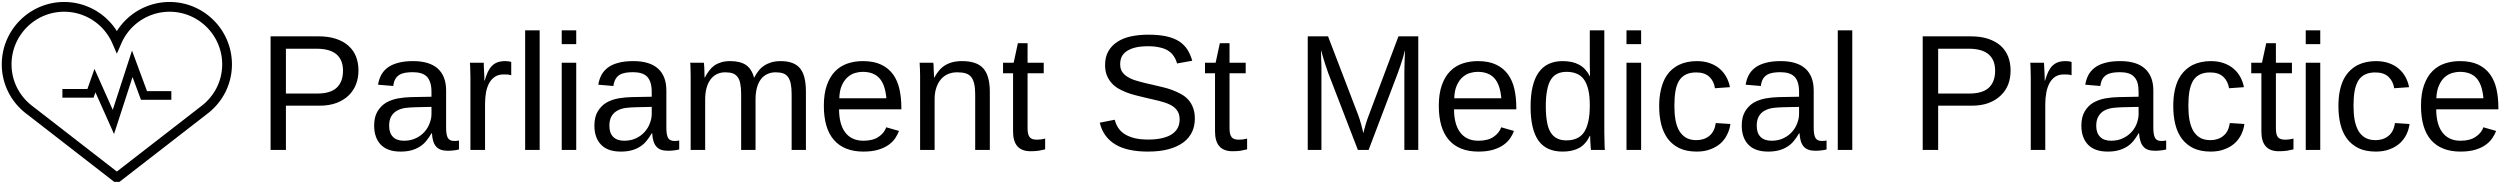 <svg data-v-423bf9ae="" xmlns="http://www.w3.org/2000/svg" viewBox="0 0 1237 90" class="iconLeft"><!----><!----><!----><g data-v-423bf9ae="" id="40176d1e-bd79-469e-a1e4-aa18c0cd6126" fill="black" transform="matrix(5.837,0,0,5.837,127.17,14.708)"><path d="M8.60 3.46L8.60 3.46L8.60 3.46Q8.60 4.09 8.39 4.63L8.39 4.63L8.39 4.63Q8.18 5.17 7.77 5.57L7.77 5.57L7.77 5.57Q7.36 5.97 6.73 6.21L6.73 6.21L6.73 6.21Q6.11 6.44 5.28 6.44L5.28 6.44L2.45 6.44L2.45 10.19L1.15 10.19L1.15 0.56L5.20 0.56L5.20 0.56Q6.06 0.56 6.69 0.77L6.69 0.77L6.69 0.77Q7.33 0.98 7.75 1.36L7.75 1.36L7.75 1.36Q8.18 1.74 8.39 2.27L8.39 2.27L8.39 2.27Q8.60 2.81 8.60 3.46ZM7.29 3.47L7.29 3.47L7.29 3.47Q7.29 2.56 6.73 2.08L6.73 2.08L6.73 2.08Q6.17 1.61 5.04 1.61L5.04 1.61L2.45 1.61L2.45 5.41L5.10 5.41L5.10 5.41Q6.23 5.41 6.76 4.91L6.76 4.91L6.76 4.91Q7.29 4.41 7.29 3.47ZM12.17 10.33L12.17 10.33L12.17 10.33Q11.05 10.33 10.49 9.74L10.49 9.74L10.49 9.74Q9.93 9.15 9.93 8.13L9.93 8.13L9.93 8.13Q9.93 7.40 10.21 6.93L10.21 6.93L10.21 6.93Q10.49 6.46 10.93 6.19L10.93 6.19L10.93 6.19Q11.38 5.93 11.96 5.82L11.96 5.82L11.96 5.82Q12.53 5.72 13.13 5.71L13.13 5.71L14.79 5.68L14.79 5.28L14.79 5.28Q14.79 4.82 14.69 4.50L14.69 4.50L14.69 4.50Q14.59 4.18 14.40 3.98L14.40 3.98L14.40 3.98Q14.20 3.78 13.90 3.69L13.90 3.69L13.90 3.69Q13.60 3.60 13.20 3.60L13.20 3.60L13.20 3.60Q12.84 3.60 12.56 3.65L12.56 3.65L12.56 3.65Q12.27 3.70 12.06 3.83L12.06 3.83L12.06 3.83Q11.85 3.96 11.72 4.19L11.72 4.19L11.72 4.19Q11.59 4.42 11.55 4.77L11.55 4.77L10.26 4.66L10.26 4.66Q10.33 4.22 10.52 3.85L10.52 3.85L10.52 3.85Q10.71 3.49 11.06 3.22L11.06 3.22L11.06 3.22Q11.42 2.95 11.95 2.81L11.95 2.81L11.95 2.81Q12.48 2.66 13.23 2.66L13.23 2.66L13.23 2.66Q14.62 2.66 15.33 3.30L15.33 3.30L15.33 3.30Q16.03 3.94 16.03 5.15L16.03 5.15L16.03 8.33L16.03 8.33Q16.03 8.88 16.17 9.16L16.17 9.16L16.17 9.16Q16.32 9.43 16.72 9.43L16.72 9.43L16.72 9.43Q16.82 9.43 16.93 9.42L16.93 9.42L16.93 9.42Q17.03 9.41 17.12 9.39L17.12 9.39L17.12 10.15L17.12 10.15Q16.89 10.21 16.66 10.23L16.66 10.23L16.66 10.23Q16.43 10.26 16.17 10.26L16.17 10.26L16.17 10.26Q15.83 10.26 15.58 10.17L15.58 10.17L15.58 10.17Q15.33 10.08 15.17 9.89L15.17 9.89L15.17 9.89Q15.01 9.70 14.93 9.42L14.93 9.42L14.93 9.42Q14.85 9.15 14.83 8.78L14.83 8.78L14.79 8.78L14.79 8.78Q14.59 9.13 14.35 9.42L14.35 9.42L14.35 9.42Q14.12 9.71 13.80 9.91L13.80 9.91L13.80 9.91Q13.49 10.11 13.09 10.22L13.09 10.22L13.09 10.22Q12.69 10.33 12.17 10.33ZM12.45 9.41L12.45 9.41L12.45 9.41Q13.04 9.41 13.48 9.19L13.48 9.19L13.48 9.19Q13.92 8.98 14.21 8.64L14.21 8.64L14.21 8.64Q14.50 8.31 14.64 7.91L14.64 7.91L14.64 7.91Q14.79 7.51 14.79 7.15L14.79 7.15L14.79 6.54L13.44 6.57L13.44 6.57Q12.99 6.58 12.58 6.63L12.58 6.63L12.58 6.63Q12.17 6.69 11.87 6.86L11.87 6.86L11.87 6.86Q11.56 7.03 11.38 7.34L11.38 7.34L11.38 7.34Q11.20 7.65 11.20 8.15L11.20 8.15L11.20 8.15Q11.20 8.75 11.52 9.08L11.52 9.08L11.52 9.08Q11.85 9.41 12.45 9.41ZM19.33 10.19L18.09 10.19L18.09 4.52L18.09 4.52Q18.09 4.29 18.09 4.04L18.09 4.04L18.09 4.04Q18.09 3.80 18.08 3.58L18.08 3.58L18.08 3.58Q18.07 3.35 18.07 3.15L18.07 3.15L18.07 3.15Q18.06 2.95 18.05 2.80L18.05 2.80L19.22 2.80L19.22 2.80Q19.22 2.95 19.23 3.15L19.23 3.15L19.23 3.15Q19.24 3.36 19.25 3.57L19.25 3.57L19.25 3.57Q19.26 3.78 19.27 3.98L19.27 3.98L19.27 3.98Q19.27 4.17 19.27 4.31L19.27 4.31L19.30 4.31L19.30 4.31Q19.43 3.88 19.57 3.57L19.57 3.57L19.57 3.57Q19.72 3.26 19.92 3.06L19.92 3.06L19.92 3.06Q20.12 2.86 20.39 2.76L20.39 2.76L20.39 2.76Q20.67 2.66 21.05 2.66L21.05 2.66L21.05 2.66Q21.21 2.66 21.34 2.68L21.34 2.68L21.34 2.68Q21.48 2.71 21.55 2.73L21.55 2.73L21.55 3.86L21.55 3.86Q21.43 3.82 21.27 3.80L21.27 3.80L21.27 3.80Q21.10 3.79 20.90 3.79L20.90 3.79L20.90 3.79Q20.47 3.79 20.18 3.98L20.18 3.98L20.18 3.98Q19.88 4.17 19.69 4.51L19.69 4.51L19.69 4.51Q19.50 4.85 19.41 5.31L19.41 5.31L19.41 5.31Q19.33 5.78 19.33 6.34L19.33 6.34L19.33 10.19ZM23.96 10.19L22.73 10.19L22.73 0.05L23.96 0.05L23.96 10.19ZM27.06 1.22L25.83 1.22L25.83 0.05L27.06 0.05L27.06 1.22ZM27.06 10.19L25.83 10.19L25.83 2.80L27.06 2.80L27.06 10.19ZM30.84 10.33L30.84 10.33L30.84 10.33Q29.72 10.33 29.16 9.74L29.16 9.74L29.16 9.74Q28.60 9.15 28.60 8.13L28.60 8.13L28.60 8.13Q28.60 7.40 28.88 6.93L28.88 6.93L28.88 6.93Q29.16 6.46 29.60 6.19L29.60 6.19L29.60 6.19Q30.05 5.93 30.63 5.82L30.63 5.82L30.63 5.82Q31.20 5.72 31.79 5.71L31.79 5.71L33.46 5.68L33.46 5.28L33.46 5.28Q33.46 4.82 33.36 4.50L33.36 4.50L33.36 4.50Q33.26 4.18 33.07 3.98L33.07 3.98L33.07 3.98Q32.87 3.78 32.57 3.69L32.57 3.69L32.57 3.69Q32.27 3.60 31.87 3.60L31.87 3.60L31.87 3.60Q31.51 3.60 31.23 3.65L31.23 3.65L31.23 3.65Q30.94 3.70 30.73 3.83L30.73 3.83L30.73 3.83Q30.52 3.96 30.39 4.19L30.39 4.19L30.39 4.19Q30.26 4.42 30.21 4.77L30.21 4.77L28.93 4.66L28.93 4.66Q29.00 4.22 29.19 3.85L29.19 3.85L29.19 3.85Q29.38 3.49 29.73 3.22L29.73 3.22L29.73 3.22Q30.08 2.95 30.61 2.81L30.61 2.81L30.61 2.81Q31.14 2.66 31.90 2.66L31.90 2.66L31.90 2.66Q33.29 2.66 34.00 3.30L34.00 3.30L34.00 3.30Q34.70 3.94 34.70 5.15L34.70 5.15L34.70 8.33L34.70 8.33Q34.70 8.88 34.84 9.16L34.84 9.16L34.84 9.16Q34.99 9.43 35.39 9.43L35.39 9.43L35.39 9.43Q35.49 9.43 35.59 9.42L35.59 9.42L35.59 9.42Q35.70 9.41 35.79 9.39L35.79 9.39L35.79 10.15L35.79 10.15Q35.56 10.21 35.33 10.23L35.33 10.23L35.33 10.23Q35.10 10.26 34.84 10.26L34.84 10.26L34.84 10.26Q34.49 10.26 34.24 10.17L34.24 10.17L34.24 10.17Q34.00 10.08 33.84 9.89L33.84 9.89L33.84 9.89Q33.68 9.70 33.60 9.42L33.60 9.42L33.60 9.42Q33.52 9.15 33.50 8.78L33.50 8.78L33.46 8.78L33.46 8.78Q33.26 9.13 33.02 9.42L33.02 9.42L33.02 9.42Q32.79 9.71 32.47 9.91L32.47 9.91L32.47 9.91Q32.16 10.11 31.76 10.22L31.76 10.22L31.76 10.22Q31.36 10.33 30.84 10.33ZM31.12 9.41L31.12 9.41L31.12 9.41Q31.71 9.41 32.15 9.19L32.15 9.19L32.15 9.19Q32.59 8.98 32.88 8.64L32.88 8.64L32.88 8.64Q33.17 8.31 33.31 7.91L33.31 7.91L33.31 7.91Q33.46 7.51 33.46 7.15L33.46 7.15L33.46 6.54L32.11 6.57L32.11 6.57Q31.66 6.58 31.25 6.63L31.25 6.63L31.25 6.63Q30.84 6.69 30.54 6.86L30.54 6.86L30.54 6.86Q30.23 7.03 30.05 7.34L30.05 7.34L30.05 7.34Q29.87 7.65 29.87 8.15L29.87 8.15L29.87 8.15Q29.87 8.75 30.19 9.08L30.19 9.08L30.19 9.08Q30.52 9.41 31.12 9.41ZM42.26 10.19L41.04 10.19L41.04 5.50L41.04 5.50Q41.04 4.96 40.97 4.60L40.97 4.60L40.97 4.60Q40.91 4.24 40.75 4.02L40.75 4.02L40.75 4.02Q40.58 3.79 40.33 3.70L40.33 3.70L40.33 3.70Q40.07 3.61 39.69 3.61L39.69 3.61L39.69 3.61Q39.30 3.61 38.99 3.76L38.99 3.76L38.99 3.76Q38.67 3.92 38.45 4.21L38.45 4.21L38.45 4.21Q38.23 4.50 38.11 4.93L38.11 4.93L38.11 4.93Q37.99 5.35 37.99 5.91L37.99 5.91L37.99 10.19L36.76 10.19L36.76 4.38L36.76 4.38Q36.76 4.14 36.76 3.89L36.76 3.89L36.76 3.89Q36.76 3.63 36.75 3.40L36.75 3.40L36.75 3.40Q36.74 3.17 36.74 3.01L36.74 3.01L36.74 3.01Q36.73 2.84 36.72 2.80L36.72 2.80L37.88 2.80L37.88 2.80Q37.89 2.83 37.90 2.98L37.90 2.98L37.90 2.98Q37.91 3.13 37.92 3.33L37.92 3.33L37.92 3.33Q37.93 3.52 37.93 3.72L37.93 3.72L37.93 3.72Q37.94 3.92 37.94 4.06L37.94 4.06L37.96 4.06L37.96 4.06Q38.12 3.74 38.32 3.48L38.32 3.48L38.32 3.48Q38.51 3.22 38.76 3.04L38.76 3.04L38.76 3.04Q39.02 2.86 39.35 2.76L39.35 2.76L39.35 2.76Q39.68 2.66 40.12 2.66L40.12 2.66L40.12 2.66Q40.96 2.66 41.45 2.99L41.45 2.99L41.45 2.99Q41.94 3.33 42.13 4.06L42.13 4.06L42.15 4.06L42.15 4.06Q42.31 3.74 42.52 3.48L42.52 3.48L42.52 3.48Q42.72 3.22 43.00 3.04L43.00 3.04L43.00 3.04Q43.27 2.86 43.61 2.76L43.61 2.76L43.61 2.76Q43.96 2.66 44.39 2.66L44.39 2.66L44.39 2.66Q44.95 2.66 45.36 2.81L45.36 2.81L45.36 2.81Q45.77 2.96 46.03 3.27L46.03 3.27L46.03 3.27Q46.29 3.59 46.41 4.08L46.41 4.08L46.41 4.08Q46.53 4.58 46.53 5.26L46.53 5.26L46.53 10.19L45.32 10.19L45.32 5.50L45.32 5.50Q45.32 4.96 45.25 4.60L45.25 4.60L45.25 4.60Q45.18 4.24 45.02 4.02L45.02 4.02L45.02 4.02Q44.86 3.79 44.60 3.70L44.60 3.70L44.60 3.70Q44.34 3.61 43.96 3.61L43.96 3.61L43.96 3.61Q43.57 3.61 43.26 3.76L43.26 3.76L43.26 3.76Q42.94 3.90 42.72 4.19L42.72 4.19L42.72 4.19Q42.50 4.48 42.38 4.91L42.38 4.91L42.38 4.91Q42.26 5.34 42.26 5.91L42.26 5.91L42.26 10.19ZM54.62 6.75L49.34 6.75L49.34 6.75Q49.34 7.33 49.46 7.82L49.46 7.82L49.46 7.82Q49.58 8.31 49.83 8.66L49.83 8.66L49.83 8.66Q50.08 9.02 50.47 9.21L50.47 9.21L50.47 9.21Q50.86 9.41 51.41 9.41L51.41 9.41L51.41 9.41Q52.21 9.41 52.69 9.08L52.69 9.08L52.69 9.08Q53.17 8.76 53.34 8.27L53.34 8.27L54.42 8.58L54.42 8.58Q54.30 8.89 54.10 9.20L54.10 9.20L54.10 9.20Q53.89 9.51 53.54 9.76L53.54 9.76L53.54 9.76Q53.19 10.01 52.67 10.17L52.67 10.17L52.67 10.17Q52.14 10.33 51.41 10.33L51.41 10.33L51.41 10.33Q49.77 10.33 48.91 9.35L48.91 9.35L48.91 9.35Q48.05 8.37 48.05 6.45L48.05 6.45L48.05 6.45Q48.05 5.41 48.31 4.69L48.31 4.69L48.31 4.69Q48.57 3.96 49.02 3.51L49.02 3.51L49.02 3.51Q49.47 3.06 50.07 2.86L50.07 2.86L50.07 2.86Q50.67 2.66 51.36 2.66L51.36 2.66L51.36 2.66Q52.29 2.66 52.91 2.96L52.91 2.96L52.91 2.96Q53.54 3.26 53.92 3.79L53.92 3.79L53.92 3.79Q54.30 4.32 54.46 5.04L54.46 5.04L54.46 5.04Q54.62 5.76 54.62 6.59L54.62 6.59L54.62 6.75ZM49.36 5.81L53.35 5.81L53.35 5.81Q53.25 4.64 52.75 4.10L52.75 4.10L52.75 4.10Q52.26 3.57 51.34 3.57L51.34 3.57L51.34 3.57Q51.03 3.57 50.69 3.67L50.69 3.67L50.69 3.67Q50.35 3.77 50.07 4.02L50.07 4.02L50.07 4.02Q49.78 4.27 49.58 4.71L49.58 4.71L49.58 4.71Q49.38 5.14 49.36 5.81L49.36 5.81ZM62.12 10.19L60.88 10.19L60.88 5.50L60.88 5.50Q60.88 4.96 60.80 4.60L60.80 4.60L60.80 4.60Q60.72 4.24 60.55 4.02L60.55 4.02L60.55 4.02Q60.37 3.79 60.08 3.70L60.08 3.70L60.08 3.70Q59.79 3.61 59.36 3.61L59.36 3.61L59.36 3.61Q58.92 3.61 58.57 3.76L58.57 3.76L58.57 3.76Q58.21 3.92 57.97 4.21L57.97 4.21L57.97 4.21Q57.72 4.50 57.58 4.93L57.58 4.93L57.58 4.93Q57.44 5.35 57.44 5.91L57.44 5.91L57.44 10.19L56.21 10.19L56.21 4.38L56.21 4.38Q56.21 4.14 56.21 3.89L56.21 3.89L56.21 3.89Q56.21 3.63 56.20 3.40L56.20 3.40L56.20 3.40Q56.19 3.17 56.18 3.01L56.18 3.01L56.18 3.01Q56.18 2.84 56.17 2.80L56.17 2.80L57.33 2.80L57.33 2.80Q57.34 2.83 57.35 2.98L57.35 2.98L57.35 2.98Q57.35 3.13 57.36 3.33L57.36 3.33L57.36 3.33Q57.37 3.52 57.38 3.72L57.38 3.72L57.38 3.72Q57.39 3.92 57.39 4.06L57.39 4.06L57.41 4.06L57.41 4.06Q57.59 3.74 57.80 3.48L57.80 3.48L57.80 3.48Q58.01 3.22 58.29 3.04L58.29 3.04L58.29 3.04Q58.57 2.86 58.93 2.76L58.93 2.76L58.93 2.76Q59.29 2.66 59.77 2.66L59.77 2.66L59.77 2.66Q60.39 2.66 60.83 2.81L60.83 2.81L60.83 2.81Q61.28 2.96 61.56 3.27L61.56 3.27L61.56 3.27Q61.85 3.59 61.98 4.08L61.98 4.08L61.98 4.08Q62.12 4.58 62.12 5.26L62.12 5.26L62.12 10.19ZM66.81 9.23L66.81 10.14L66.81 10.14Q66.53 10.21 66.24 10.26L66.24 10.26L66.24 10.26Q65.95 10.30 65.57 10.30L65.57 10.30L65.57 10.30Q64.09 10.30 64.09 8.63L64.09 8.63L64.09 3.69L63.24 3.69L63.24 2.80L64.14 2.80L64.50 1.14L65.32 1.14L65.32 2.80L66.69 2.80L66.69 3.69L65.32 3.69L65.32 8.36L65.32 8.36Q65.32 8.89 65.50 9.11L65.50 9.11L65.50 9.11Q65.67 9.32 66.10 9.32L66.10 9.32L66.10 9.32Q66.28 9.32 66.45 9.30L66.45 9.30L66.45 9.30Q66.62 9.27 66.81 9.23L66.81 9.23ZM79.50 7.53L79.50 7.53L79.50 7.53Q79.50 8.14 79.27 8.65L79.27 8.65L79.27 8.65Q79.03 9.17 78.54 9.54L78.54 9.54L78.54 9.54Q78.05 9.91 77.30 10.12L77.30 10.12L77.30 10.12Q76.55 10.33 75.52 10.33L75.52 10.33L75.52 10.33Q73.73 10.33 72.72 9.70L72.72 9.70L72.72 9.70Q71.72 9.07 71.44 7.88L71.44 7.88L72.71 7.63L72.71 7.63Q72.80 8.00 73.00 8.31L73.00 8.31L73.00 8.31Q73.20 8.62 73.54 8.84L73.54 8.84L73.54 8.84Q73.88 9.06 74.38 9.19L74.38 9.19L74.38 9.19Q74.87 9.31 75.57 9.31L75.57 9.31L75.57 9.31Q76.15 9.31 76.64 9.21L76.64 9.21L76.64 9.21Q77.12 9.11 77.47 8.91L77.47 8.91L77.47 8.91Q77.82 8.70 78.02 8.38L78.02 8.38L78.02 8.38Q78.21 8.05 78.21 7.60L78.21 7.60L78.21 7.60Q78.21 7.13 77.99 6.84L77.99 6.84L77.99 6.84Q77.78 6.54 77.39 6.35L77.39 6.35L77.39 6.35Q77 6.16 76.46 6.03L76.46 6.03L76.46 6.03Q75.92 5.90 75.26 5.75L75.26 5.75L75.26 5.75Q74.86 5.66 74.45 5.55L74.45 5.55L74.45 5.55Q74.05 5.45 73.67 5.30L73.67 5.30L73.67 5.30Q73.30 5.15 72.97 4.96L72.97 4.96L72.97 4.96Q72.65 4.76 72.41 4.48L72.41 4.48L72.41 4.48Q72.17 4.20 72.03 3.84L72.03 3.84L72.03 3.84Q71.89 3.47 71.89 2.99L71.89 2.99L71.89 2.99Q71.89 2.31 72.17 1.82L72.17 1.82L72.17 1.82Q72.45 1.33 72.94 1.02L72.94 1.02L72.94 1.02Q73.43 0.70 74.10 0.56L74.10 0.56L74.10 0.56Q74.77 0.42 75.55 0.42L75.55 0.42L75.55 0.42Q76.45 0.42 77.08 0.56L77.08 0.56L77.08 0.56Q77.72 0.70 78.16 0.98L78.16 0.98L78.16 0.98Q78.59 1.26 78.86 1.67L78.86 1.67L78.86 1.67Q79.12 2.08 79.28 2.63L79.28 2.63L77.99 2.86L77.99 2.86Q77.90 2.51 77.71 2.24L77.71 2.24L77.71 2.24Q77.53 1.96 77.24 1.78L77.24 1.78L77.24 1.78Q76.95 1.59 76.52 1.50L76.52 1.50L76.52 1.50Q76.10 1.40 75.54 1.40L75.54 1.40L75.54 1.40Q74.87 1.40 74.41 1.52L74.41 1.52L74.41 1.52Q73.96 1.64 73.68 1.85L73.68 1.85L73.68 1.85Q73.40 2.05 73.28 2.33L73.28 2.33L73.28 2.33Q73.17 2.60 73.17 2.93L73.17 2.93L73.17 2.93Q73.17 3.36 73.38 3.63L73.38 3.63L73.38 3.63Q73.60 3.91 73.96 4.09L73.96 4.09L73.96 4.09Q74.33 4.28 74.82 4.40L74.82 4.40L74.82 4.40Q75.30 4.53 75.85 4.65L75.85 4.65L75.85 4.65Q76.30 4.75 76.74 4.86L76.74 4.86L76.74 4.86Q77.18 4.96 77.58 5.11L77.58 5.11L77.58 5.11Q77.98 5.26 78.34 5.46L78.34 5.46L78.34 5.46Q78.69 5.65 78.95 5.94L78.95 5.94L78.95 5.94Q79.21 6.23 79.35 6.62L79.35 6.62L79.35 6.62Q79.50 7.01 79.50 7.53ZM83.93 9.23L83.93 10.14L83.93 10.14Q83.65 10.21 83.36 10.26L83.36 10.26L83.36 10.26Q83.07 10.30 82.69 10.30L82.69 10.30L82.69 10.30Q81.21 10.30 81.21 8.63L81.21 8.63L81.21 3.69L80.36 3.69L80.36 2.80L81.26 2.80L81.62 1.14L82.44 1.14L82.44 2.80L83.81 2.80L83.81 3.69L82.44 3.69L82.44 8.36L82.44 8.36Q82.44 8.89 82.62 9.11L82.62 9.11L82.62 9.11Q82.79 9.32 83.22 9.32L83.22 9.32L83.22 9.32Q83.40 9.32 83.57 9.30L83.57 9.30L83.57 9.30Q83.73 9.27 83.93 9.23L83.93 9.23ZM98.44 10.19L97.26 10.19L97.26 3.77L97.26 3.77Q97.26 3.42 97.27 3.06L97.27 3.06L97.27 3.06Q97.28 2.69 97.29 2.39L97.29 2.39L97.29 2.39Q97.30 2.04 97.32 1.72L97.32 1.72L97.32 1.72Q97.23 2.06 97.13 2.41L97.13 2.41L97.13 2.41Q97.04 2.70 96.93 3.03L96.93 3.03L96.93 3.03Q96.82 3.36 96.72 3.63L96.72 3.63L94.23 10.19L93.32 10.19L90.79 3.63L90.79 3.63Q90.75 3.53 90.71 3.39L90.71 3.39L90.71 3.39Q90.67 3.25 90.61 3.10L90.61 3.10L90.61 3.10Q90.56 2.95 90.51 2.79L90.51 2.79L90.51 2.79Q90.46 2.63 90.41 2.47L90.41 2.47L90.41 2.47Q90.30 2.11 90.19 1.72L90.19 1.72L90.19 1.72Q90.19 2.10 90.21 2.47L90.21 2.47L90.21 2.47Q90.22 2.80 90.23 3.15L90.23 3.15L90.23 3.15Q90.23 3.50 90.23 3.77L90.23 3.77L90.23 10.19L89.07 10.19L89.07 0.56L90.79 0.56L93.35 7.24L93.35 7.24Q93.40 7.38 93.47 7.59L93.47 7.59L93.47 7.59Q93.54 7.81 93.60 8.03L93.60 8.03L93.60 8.03Q93.66 8.26 93.71 8.46L93.71 8.46L93.71 8.46Q93.76 8.66 93.78 8.77L93.78 8.77L93.78 8.77Q93.80 8.66 93.86 8.46L93.86 8.46L93.86 8.46Q93.91 8.25 93.98 8.03L93.98 8.03L93.98 8.03Q94.06 7.80 94.12 7.59L94.12 7.59L94.12 7.59Q94.19 7.38 94.25 7.24L94.25 7.24L96.76 0.56L98.44 0.56L98.44 10.19ZM106.75 6.75L101.47 6.75L101.47 6.75Q101.47 7.33 101.59 7.82L101.59 7.82L101.59 7.82Q101.71 8.31 101.96 8.66L101.96 8.66L101.96 8.66Q102.21 9.02 102.60 9.21L102.60 9.21L102.60 9.21Q102.99 9.41 103.54 9.41L103.54 9.41L103.54 9.41Q104.34 9.41 104.82 9.08L104.82 9.08L104.82 9.08Q105.30 8.76 105.47 8.27L105.47 8.27L106.55 8.58L106.55 8.58Q106.44 8.89 106.23 9.20L106.23 9.20L106.23 9.20Q106.02 9.51 105.67 9.76L105.67 9.76L105.67 9.76Q105.32 10.01 104.80 10.17L104.80 10.17L104.80 10.17Q104.28 10.33 103.54 10.33L103.54 10.33L103.54 10.33Q101.90 10.33 101.04 9.35L101.04 9.35L101.04 9.35Q100.18 8.37 100.18 6.45L100.18 6.45L100.18 6.45Q100.18 5.41 100.44 4.69L100.44 4.69L100.44 4.69Q100.70 3.96 101.15 3.51L101.15 3.51L101.15 3.51Q101.60 3.06 102.20 2.86L102.20 2.86L102.20 2.86Q102.81 2.66 103.49 2.66L103.49 2.66L103.49 2.66Q104.42 2.66 105.04 2.96L105.04 2.96L105.04 2.96Q105.67 3.26 106.05 3.79L106.05 3.79L106.05 3.79Q106.43 4.32 106.59 5.04L106.59 5.04L106.59 5.04Q106.75 5.76 106.75 6.59L106.75 6.59L106.75 6.75ZM101.49 5.81L105.48 5.81L105.48 5.81Q105.38 4.64 104.88 4.10L104.88 4.10L104.88 4.10Q104.39 3.57 103.47 3.57L103.47 3.57L103.47 3.57Q103.16 3.57 102.82 3.67L102.82 3.67L102.82 3.67Q102.48 3.77 102.20 4.02L102.20 4.02L102.20 4.02Q101.91 4.27 101.71 4.71L101.71 4.71L101.71 4.71Q101.51 5.14 101.49 5.81L101.49 5.81ZM113.01 9.00L112.98 9.00L112.98 9.00Q112.64 9.71 112.08 10.02L112.08 10.02L112.08 10.02Q111.51 10.33 110.68 10.33L110.68 10.33L110.68 10.33Q109.28 10.33 108.62 9.39L108.62 9.39L108.62 9.39Q107.96 8.44 107.96 6.53L107.96 6.53L107.96 6.53Q107.96 2.66 110.68 2.66L110.68 2.66L110.68 2.66Q111.52 2.66 112.08 2.97L112.08 2.97L112.08 2.97Q112.64 3.27 112.98 3.94L112.98 3.94L113.00 3.94L113.00 3.94Q113.00 3.88 112.99 3.73L112.99 3.73L112.99 3.73Q112.99 3.58 112.99 3.42L112.99 3.42L112.99 3.42Q112.98 3.26 112.98 3.12L112.98 3.12L112.98 3.12Q112.98 2.97 112.98 2.91L112.98 2.91L112.98 0.05L114.21 0.05L114.21 8.67L114.21 8.67Q114.21 8.93 114.22 9.18L114.22 9.18L114.22 9.18Q114.22 9.43 114.23 9.63L114.23 9.63L114.23 9.63Q114.24 9.84 114.24 9.98L114.24 9.98L114.24 9.98Q114.25 10.13 114.26 10.19L114.26 10.19L113.08 10.19L113.08 10.19Q113.07 10.12 113.06 10.00L113.06 10.00L113.06 10.00Q113.05 9.87 113.04 9.71L113.04 9.71L113.04 9.71Q113.03 9.54 113.02 9.36L113.02 9.36L113.02 9.36Q113.01 9.18 113.01 9.00L113.01 9.00ZM109.25 6.49L109.25 6.49L109.25 6.49Q109.25 7.25 109.35 7.80L109.35 7.80L109.35 7.80Q109.44 8.35 109.66 8.70L109.66 8.70L109.66 8.70Q109.87 9.05 110.20 9.21L110.20 9.21L110.20 9.21Q110.52 9.38 111.00 9.38L111.00 9.38L111.00 9.38Q111.48 9.38 111.85 9.22L111.85 9.22L111.85 9.22Q112.23 9.06 112.48 8.71L112.48 8.71L112.48 8.71Q112.72 8.36 112.85 7.79L112.85 7.79L112.85 7.79Q112.98 7.23 112.98 6.41L112.98 6.41L112.98 6.41Q112.98 5.62 112.85 5.08L112.85 5.08L112.85 5.08Q112.72 4.53 112.47 4.20L112.47 4.20L112.47 4.20Q112.22 3.86 111.85 3.72L111.85 3.72L111.85 3.72Q111.49 3.57 111.01 3.57L111.01 3.57L111.01 3.57Q110.56 3.57 110.23 3.73L110.23 3.73L110.23 3.73Q109.90 3.88 109.68 4.23L109.68 4.23L109.68 4.23Q109.46 4.58 109.36 5.14L109.36 5.14L109.36 5.14Q109.25 5.69 109.25 6.49ZM117.33 1.22L116.09 1.22L116.09 0.05L117.33 0.05L117.33 1.22ZM117.33 10.19L116.09 10.19L116.09 2.80L117.33 2.80L117.33 10.19ZM120.15 6.46L120.15 6.46L120.15 6.46Q120.15 7.10 120.24 7.63L120.24 7.63L120.24 7.63Q120.33 8.16 120.55 8.55L120.55 8.55L120.55 8.55Q120.77 8.93 121.13 9.15L121.13 9.15L121.13 9.15Q121.49 9.36 122.01 9.36L122.01 9.36L122.01 9.36Q122.67 9.36 123.11 9.00L123.11 9.00L123.11 9.00Q123.55 8.65 123.66 7.91L123.66 7.91L124.90 7.99L124.90 7.99Q124.84 8.45 124.63 8.87L124.63 8.87L124.63 8.87Q124.43 9.30 124.08 9.62L124.08 9.62L124.08 9.62Q123.72 9.94 123.22 10.13L123.22 10.13L123.22 10.13Q122.71 10.33 122.05 10.33L122.05 10.33L122.05 10.33Q121.18 10.33 120.57 10.04L120.57 10.04L120.57 10.04Q119.96 9.74 119.58 9.23L119.58 9.23L119.58 9.23Q119.21 8.71 119.03 8.01L119.03 8.01L119.03 8.01Q118.86 7.31 118.86 6.49L118.86 6.49L118.86 6.49Q118.86 5.74 118.99 5.17L118.99 5.17L118.99 5.17Q119.11 4.60 119.33 4.17L119.33 4.17L119.33 4.17Q119.55 3.75 119.85 3.46L119.85 3.46L119.85 3.46Q120.16 3.17 120.51 2.99L120.51 2.99L120.51 2.99Q120.86 2.82 121.25 2.74L121.25 2.74L121.25 2.74Q121.64 2.66 122.04 2.66L122.04 2.66L122.04 2.66Q122.66 2.66 123.14 2.83L123.14 2.83L123.14 2.83Q123.63 3.00 123.98 3.30L123.98 3.30L123.98 3.30Q124.33 3.60 124.55 4.00L124.55 4.00L124.55 4.00Q124.77 4.40 124.86 4.87L124.86 4.87L123.59 4.96L123.59 4.96Q123.50 4.35 123.11 3.99L123.11 3.99L123.11 3.99Q122.72 3.62 122.00 3.62L122.00 3.62L122.00 3.62Q121.47 3.62 121.12 3.80L121.12 3.80L121.12 3.80Q120.77 3.97 120.55 4.32L120.55 4.32L120.55 4.32Q120.33 4.68 120.24 5.21L120.24 5.21L120.24 5.21Q120.15 5.74 120.15 6.46ZM128.10 10.33L128.10 10.33L128.10 10.33Q126.98 10.33 126.42 9.74L126.42 9.74L126.42 9.74Q125.86 9.15 125.86 8.13L125.86 8.13L125.86 8.13Q125.86 7.40 126.14 6.93L126.14 6.93L126.14 6.93Q126.42 6.46 126.86 6.19L126.86 6.19L126.86 6.19Q127.31 5.93 127.89 5.82L127.89 5.82L127.89 5.82Q128.46 5.72 129.06 5.71L129.06 5.71L130.72 5.68L130.72 5.28L130.72 5.28Q130.72 4.82 130.62 4.50L130.62 4.50L130.62 4.50Q130.53 4.18 130.33 3.98L130.33 3.98L130.33 3.98Q130.13 3.78 129.83 3.69L129.83 3.69L129.83 3.69Q129.53 3.60 129.13 3.60L129.13 3.60L129.13 3.60Q128.78 3.60 128.49 3.65L128.49 3.65L128.49 3.65Q128.20 3.70 127.99 3.83L127.99 3.83L127.99 3.83Q127.78 3.96 127.65 4.19L127.65 4.19L127.65 4.19Q127.52 4.42 127.48 4.77L127.48 4.77L126.19 4.66L126.19 4.66Q126.26 4.22 126.45 3.85L126.45 3.85L126.45 3.85Q126.64 3.49 126.99 3.22L126.99 3.22L126.99 3.22Q127.35 2.95 127.88 2.81L127.88 2.81L127.88 2.81Q128.41 2.66 129.16 2.66L129.16 2.66L129.16 2.66Q130.55 2.66 131.26 3.30L131.26 3.30L131.26 3.30Q131.96 3.94 131.96 5.15L131.96 5.15L131.96 8.33L131.96 8.33Q131.96 8.88 132.10 9.16L132.10 9.16L132.10 9.16Q132.25 9.43 132.65 9.43L132.65 9.43L132.65 9.43Q132.75 9.43 132.86 9.42L132.86 9.42L132.86 9.42Q132.96 9.41 133.05 9.39L133.05 9.39L133.05 10.15L133.05 10.15Q132.82 10.21 132.59 10.23L132.59 10.23L132.59 10.23Q132.36 10.26 132.10 10.26L132.10 10.26L132.10 10.26Q131.76 10.26 131.51 10.17L131.51 10.17L131.51 10.17Q131.26 10.08 131.10 9.89L131.10 9.89L131.10 9.89Q130.94 9.70 130.86 9.42L130.86 9.42L130.86 9.42Q130.78 9.15 130.76 8.78L130.76 8.78L130.72 8.78L130.72 8.78Q130.52 9.13 130.28 9.42L130.28 9.42L130.28 9.42Q130.05 9.71 129.73 9.91L129.73 9.91L129.73 9.91Q129.42 10.11 129.02 10.22L129.02 10.22L129.02 10.22Q128.62 10.33 128.10 10.33ZM128.38 9.41L128.38 9.41L128.38 9.41Q128.97 9.41 129.41 9.19L129.41 9.19L129.41 9.19Q129.85 8.98 130.14 8.64L130.14 8.64L130.14 8.64Q130.43 8.31 130.57 7.91L130.57 7.91L130.57 7.91Q130.72 7.51 130.72 7.15L130.72 7.15L130.72 6.54L129.37 6.57L129.37 6.57Q128.92 6.58 128.51 6.63L128.51 6.63L128.51 6.63Q128.11 6.69 127.80 6.86L127.80 6.86L127.80 6.86Q127.49 7.03 127.31 7.34L127.31 7.34L127.31 7.34Q127.13 7.65 127.13 8.15L127.13 8.15L127.13 8.15Q127.13 8.75 127.45 9.08L127.45 9.08L127.45 9.08Q127.78 9.41 128.38 9.41ZM135.23 10.19L134.00 10.19L134.00 0.05L135.23 0.05L135.23 10.19ZM148.65 3.46L148.65 3.46L148.65 3.46Q148.65 4.09 148.45 4.63L148.45 4.63L148.45 4.63Q148.24 5.17 147.82 5.57L147.82 5.57L147.82 5.57Q147.41 5.97 146.79 6.21L146.79 6.21L146.79 6.21Q146.17 6.44 145.34 6.44L145.34 6.44L142.51 6.44L142.51 10.19L141.20 10.19L141.20 0.56L145.26 0.56L145.26 0.56Q146.11 0.56 146.75 0.77L146.75 0.77L146.75 0.77Q147.38 0.98 147.81 1.36L147.81 1.36L147.81 1.36Q148.23 1.74 148.44 2.27L148.44 2.27L148.44 2.27Q148.65 2.81 148.65 3.46ZM147.34 3.47L147.34 3.47L147.34 3.47Q147.34 2.56 146.78 2.08L146.78 2.08L146.78 2.08Q146.22 1.61 145.10 1.61L145.10 1.61L142.51 1.61L142.51 5.41L145.15 5.41L145.15 5.41Q146.28 5.41 146.81 4.91L146.81 4.91L146.81 4.91Q147.34 4.41 147.34 3.47ZM151.59 10.19L150.36 10.19L150.36 4.52L150.36 4.52Q150.36 4.29 150.36 4.04L150.36 4.04L150.36 4.04Q150.36 3.80 150.35 3.58L150.35 3.58L150.35 3.58Q150.34 3.35 150.34 3.15L150.34 3.15L150.34 3.15Q150.33 2.95 150.32 2.80L150.32 2.80L151.48 2.80L151.48 2.80Q151.49 2.95 151.50 3.15L151.50 3.15L151.50 3.15Q151.51 3.36 151.52 3.57L151.52 3.57L151.52 3.57Q151.53 3.78 151.54 3.98L151.54 3.98L151.54 3.98Q151.54 4.17 151.54 4.31L151.54 4.31L151.57 4.31L151.57 4.31Q151.70 3.88 151.84 3.57L151.84 3.57L151.84 3.57Q151.99 3.26 152.19 3.06L152.19 3.06L152.19 3.06Q152.39 2.86 152.66 2.76L152.66 2.76L152.66 2.76Q152.93 2.66 153.32 2.66L153.32 2.66L153.32 2.66Q153.47 2.66 153.61 2.68L153.61 2.68L153.61 2.68Q153.75 2.71 153.82 2.73L153.82 2.73L153.82 3.86L153.82 3.86Q153.70 3.82 153.54 3.80L153.54 3.80L153.54 3.80Q153.37 3.79 153.17 3.79L153.17 3.79L153.17 3.79Q152.74 3.79 152.44 3.98L152.44 3.98L152.44 3.98Q152.15 4.17 151.96 4.51L151.96 4.51L151.96 4.51Q151.77 4.85 151.68 5.31L151.68 5.31L151.68 5.31Q151.59 5.78 151.59 6.34L151.59 6.34L151.59 10.19ZM156.88 10.33L156.88 10.33L156.88 10.33Q155.77 10.33 155.21 9.74L155.21 9.74L155.21 9.74Q154.65 9.15 154.65 8.13L154.65 8.13L154.65 8.13Q154.65 7.40 154.93 6.93L154.93 6.93L154.93 6.93Q155.20 6.46 155.65 6.19L155.65 6.19L155.65 6.19Q156.10 5.93 156.67 5.82L156.67 5.82L156.67 5.82Q157.25 5.72 157.84 5.71L157.84 5.71L159.50 5.68L159.50 5.28L159.50 5.28Q159.50 4.82 159.41 4.50L159.41 4.50L159.41 4.50Q159.31 4.18 159.11 3.98L159.11 3.98L159.11 3.98Q158.92 3.78 158.62 3.69L158.62 3.69L158.62 3.69Q158.32 3.60 157.92 3.60L157.92 3.60L157.92 3.60Q157.56 3.60 157.27 3.65L157.27 3.65L157.27 3.65Q156.99 3.70 156.78 3.83L156.78 3.83L156.78 3.83Q156.56 3.96 156.43 4.19L156.43 4.19L156.43 4.19Q156.30 4.42 156.26 4.77L156.26 4.77L154.98 4.66L154.98 4.66Q155.05 4.22 155.24 3.85L155.24 3.85L155.24 3.85Q155.43 3.49 155.78 3.22L155.78 3.22L155.78 3.22Q156.13 2.95 156.66 2.81L156.66 2.81L156.66 2.81Q157.19 2.66 157.94 2.66L157.94 2.66L157.94 2.66Q159.34 2.66 160.04 3.30L160.04 3.30L160.04 3.30Q160.75 3.94 160.75 5.15L160.75 5.15L160.75 8.33L160.75 8.33Q160.75 8.88 160.89 9.16L160.89 9.16L160.89 9.16Q161.03 9.43 161.44 9.43L161.44 9.43L161.44 9.43Q161.54 9.43 161.64 9.42L161.64 9.42L161.64 9.42Q161.75 9.41 161.84 9.39L161.84 9.39L161.84 10.15L161.84 10.15Q161.61 10.21 161.38 10.23L161.38 10.23L161.38 10.23Q161.15 10.26 160.89 10.26L160.89 10.26L160.89 10.26Q160.54 10.26 160.29 10.17L160.29 10.17L160.29 10.17Q160.04 10.08 159.89 9.89L159.89 9.89L159.89 9.89Q159.73 9.70 159.65 9.42L159.65 9.42L159.65 9.42Q159.56 9.15 159.54 8.78L159.54 8.78L159.50 8.78L159.50 8.78Q159.30 9.13 159.07 9.42L159.07 9.42L159.07 9.42Q158.83 9.71 158.52 9.91L158.52 9.91L158.52 9.91Q158.20 10.11 157.80 10.22L157.80 10.22L157.80 10.22Q157.40 10.33 156.88 10.33ZM157.17 9.41L157.17 9.41L157.17 9.41Q157.75 9.41 158.19 9.19L158.19 9.19L158.19 9.19Q158.63 8.98 158.93 8.64L158.93 8.64L158.93 8.64Q159.22 8.31 159.36 7.91L159.36 7.91L159.36 7.91Q159.50 7.51 159.50 7.15L159.50 7.15L159.50 6.54L158.16 6.57L158.16 6.57Q157.71 6.58 157.30 6.63L157.30 6.63L157.30 6.63Q156.89 6.69 156.58 6.86L156.58 6.86L156.58 6.86Q156.28 7.03 156.10 7.34L156.10 7.34L156.10 7.34Q155.91 7.65 155.91 8.15L155.91 8.15L155.91 8.15Q155.91 8.75 156.24 9.08L156.24 9.08L156.24 9.08Q156.56 9.41 157.17 9.41ZM163.72 6.46L163.72 6.46L163.72 6.46Q163.72 7.10 163.81 7.63L163.81 7.63L163.81 7.63Q163.91 8.16 164.12 8.55L164.12 8.55L164.12 8.55Q164.34 8.93 164.70 9.15L164.70 9.15L164.70 9.15Q165.06 9.36 165.59 9.36L165.59 9.36L165.59 9.36Q166.24 9.36 166.68 9.00L166.68 9.00L166.68 9.00Q167.13 8.65 167.23 7.91L167.23 7.91L168.47 7.99L168.47 7.99Q168.41 8.45 168.21 8.87L168.21 8.87L168.21 8.87Q168 9.30 167.65 9.62L167.65 9.62L167.65 9.62Q167.30 9.94 166.79 10.13L166.79 10.13L166.79 10.13Q166.28 10.33 165.62 10.33L165.62 10.33L165.62 10.33Q164.75 10.33 164.14 10.04L164.14 10.04L164.14 10.04Q163.54 9.74 163.16 9.23L163.16 9.23L163.16 9.23Q162.78 8.71 162.61 8.01L162.61 8.01L162.61 8.01Q162.44 7.31 162.44 6.49L162.44 6.49L162.44 6.49Q162.44 5.74 162.56 5.17L162.56 5.17L162.56 5.17Q162.68 4.60 162.90 4.17L162.90 4.17L162.90 4.17Q163.13 3.75 163.43 3.46L163.43 3.46L163.43 3.46Q163.73 3.17 164.08 2.99L164.08 2.99L164.08 2.99Q164.43 2.82 164.82 2.74L164.82 2.74L164.82 2.74Q165.21 2.66 165.61 2.66L165.61 2.66L165.61 2.66Q166.23 2.66 166.71 2.83L166.71 2.83L166.71 2.83Q167.20 3.00 167.55 3.30L167.55 3.30L167.55 3.30Q167.90 3.60 168.12 4.00L168.12 4.00L168.12 4.00Q168.34 4.40 168.43 4.87L168.43 4.87L167.17 4.96L167.17 4.96Q167.07 4.35 166.68 3.99L166.68 3.99L166.68 3.99Q166.29 3.62 165.57 3.62L165.57 3.62L165.57 3.62Q165.05 3.62 164.69 3.80L164.69 3.80L164.69 3.80Q164.34 3.97 164.12 4.32L164.12 4.32L164.12 4.32Q163.91 4.68 163.81 5.21L163.81 5.21L163.81 5.21Q163.72 5.74 163.72 6.46ZM172.63 9.23L172.63 10.14L172.63 10.14Q172.35 10.21 172.06 10.26L172.06 10.26L172.06 10.26Q171.77 10.30 171.38 10.30L171.38 10.30L171.38 10.30Q169.91 10.30 169.91 8.63L169.91 8.63L169.91 3.69L169.05 3.69L169.05 2.80L169.96 2.80L170.32 1.14L171.14 1.14L171.14 2.80L172.50 2.80L172.50 3.69L171.14 3.69L171.14 8.36L171.14 8.36Q171.14 8.89 171.31 9.11L171.31 9.11L171.31 9.11Q171.49 9.32 171.92 9.32L171.92 9.32L171.92 9.32Q172.09 9.32 172.26 9.30L172.26 9.30L172.26 9.30Q172.43 9.27 172.63 9.23L172.63 9.23ZM174.90 1.22L173.67 1.22L173.67 0.05L174.90 0.05L174.90 1.22ZM174.90 10.19L173.67 10.19L173.67 2.80L174.90 2.80L174.90 10.19ZM177.72 6.46L177.72 6.46L177.72 6.46Q177.72 7.10 177.81 7.63L177.81 7.63L177.81 7.63Q177.91 8.16 178.12 8.55L178.12 8.55L178.12 8.55Q178.34 8.93 178.70 9.15L178.70 9.15L178.70 9.15Q179.06 9.36 179.59 9.36L179.59 9.36L179.59 9.36Q180.24 9.36 180.68 9.00L180.68 9.00L180.68 9.00Q181.13 8.65 181.23 7.91L181.23 7.91L182.47 7.99L182.47 7.99Q182.41 8.45 182.21 8.87L182.21 8.87L182.21 8.87Q182 9.30 181.65 9.62L181.65 9.62L181.65 9.62Q181.30 9.94 180.79 10.13L180.79 10.13L180.79 10.13Q180.28 10.33 179.62 10.33L179.62 10.33L179.62 10.33Q178.75 10.33 178.14 10.04L178.14 10.04L178.14 10.04Q177.54 9.74 177.16 9.23L177.16 9.23L177.16 9.23Q176.78 8.71 176.61 8.01L176.61 8.01L176.61 8.01Q176.44 7.31 176.44 6.49L176.44 6.49L176.44 6.49Q176.44 5.74 176.56 5.17L176.56 5.17L176.56 5.17Q176.68 4.60 176.90 4.17L176.90 4.17L176.90 4.17Q177.13 3.75 177.43 3.46L177.43 3.46L177.43 3.46Q177.73 3.17 178.08 2.99L178.08 2.99L178.08 2.99Q178.43 2.82 178.82 2.74L178.82 2.74L178.82 2.74Q179.21 2.66 179.61 2.66L179.61 2.66L179.61 2.66Q180.23 2.66 180.71 2.83L180.71 2.83L180.71 2.83Q181.20 3.00 181.55 3.30L181.55 3.30L181.55 3.30Q181.90 3.60 182.12 4.00L182.12 4.00L182.12 4.00Q182.34 4.40 182.43 4.87L182.43 4.87L181.17 4.96L181.17 4.96Q181.07 4.35 180.68 3.99L180.68 3.99L180.68 3.99Q180.29 3.62 179.57 3.62L179.57 3.62L179.57 3.62Q179.05 3.62 178.69 3.80L178.69 3.80L178.69 3.80Q178.34 3.97 178.12 4.32L178.12 4.32L178.12 4.32Q177.91 4.68 177.81 5.21L177.81 5.21L177.81 5.21Q177.72 5.74 177.72 6.46ZM190.00 6.75L184.73 6.75L184.73 6.75Q184.73 7.33 184.85 7.82L184.85 7.82L184.85 7.82Q184.97 8.31 185.22 8.66L185.22 8.66L185.22 8.66Q185.47 9.02 185.86 9.21L185.86 9.21L185.86 9.21Q186.25 9.41 186.79 9.41L186.79 9.41L186.79 9.41Q187.59 9.41 188.07 9.08L188.07 9.08L188.07 9.08Q188.56 8.76 188.73 8.27L188.73 8.27L189.81 8.58L189.81 8.58Q189.69 8.89 189.48 9.20L189.48 9.20L189.48 9.20Q189.27 9.51 188.92 9.76L188.92 9.76L188.92 9.76Q188.58 10.01 188.05 10.17L188.05 10.17L188.05 10.17Q187.53 10.33 186.79 10.33L186.79 10.33L186.79 10.33Q185.15 10.33 184.29 9.35L184.29 9.35L184.29 9.35Q183.44 8.37 183.44 6.45L183.44 6.45L183.44 6.45Q183.44 5.41 183.70 4.69L183.70 4.69L183.70 4.69Q183.96 3.96 184.41 3.51L184.41 3.51L184.41 3.51Q184.86 3.06 185.46 2.86L185.46 2.86L185.46 2.86Q186.06 2.66 186.74 2.66L186.74 2.66L186.74 2.66Q187.67 2.66 188.30 2.96L188.30 2.96L188.30 2.96Q188.92 3.26 189.30 3.79L189.30 3.79L189.30 3.79Q189.68 4.32 189.84 5.04L189.84 5.04L189.84 5.04Q190.00 5.76 190.00 6.59L190.00 6.59L190.00 6.75ZM184.74 5.81L188.73 5.81L188.73 5.81Q188.63 4.64 188.14 4.10L188.14 4.10L188.14 4.10Q187.65 3.57 186.72 3.57L186.72 3.57L186.72 3.57Q186.42 3.57 186.08 3.67L186.08 3.67L186.08 3.67Q185.74 3.77 185.45 4.02L185.45 4.02L185.45 4.02Q185.17 4.27 184.97 4.71L184.97 4.71L184.97 4.71Q184.77 5.14 184.74 5.81L184.74 5.81Z"></path></g><!----><g data-v-423bf9ae="" id="091d19bb-f3f4-4e74-8fee-169550e2596b" transform="matrix(1.207,0,0,1.207,-2.525,-14.687)" stroke="none" fill="black"><path d="M49.997 87.549l-36.819-28.54C6.609 54.122 2.823 46.657 2.823 38.552c0-14.1 11.472-25.57 25.573-25.57 8.85 0 16.964 4.573 21.601 11.92a25.562 25.562 0 0 1 21.614-11.92c14.098 0 25.566 11.471 25.566 25.57 0 8.111-3.786 15.576-10.388 20.481L49.997 87.549zM28.396 16.981c-11.896 0-21.573 9.676-21.573 21.57 0 6.828 3.198 13.123 8.773 17.271l34.4 26.665 34.375-26.642c5.608-4.167 8.806-10.462 8.806-17.295 0-11.894-9.675-21.57-21.566-21.57a21.57 21.57 0 0 0-19.78 12.983l-1.834 4.216-1.834-4.216c-3.43-7.885-11.189-12.982-19.767-12.982z"></path><path d="M41.217 50.026l-.762 2.175H27.673v-3.558h10.258l2.885-8.241 7.499 16.795 7.892-24.296 6.152 16.631h9.97v3.558H59.881l-3.455-9.343L48.84 67.1z"></path></g><!----></svg>